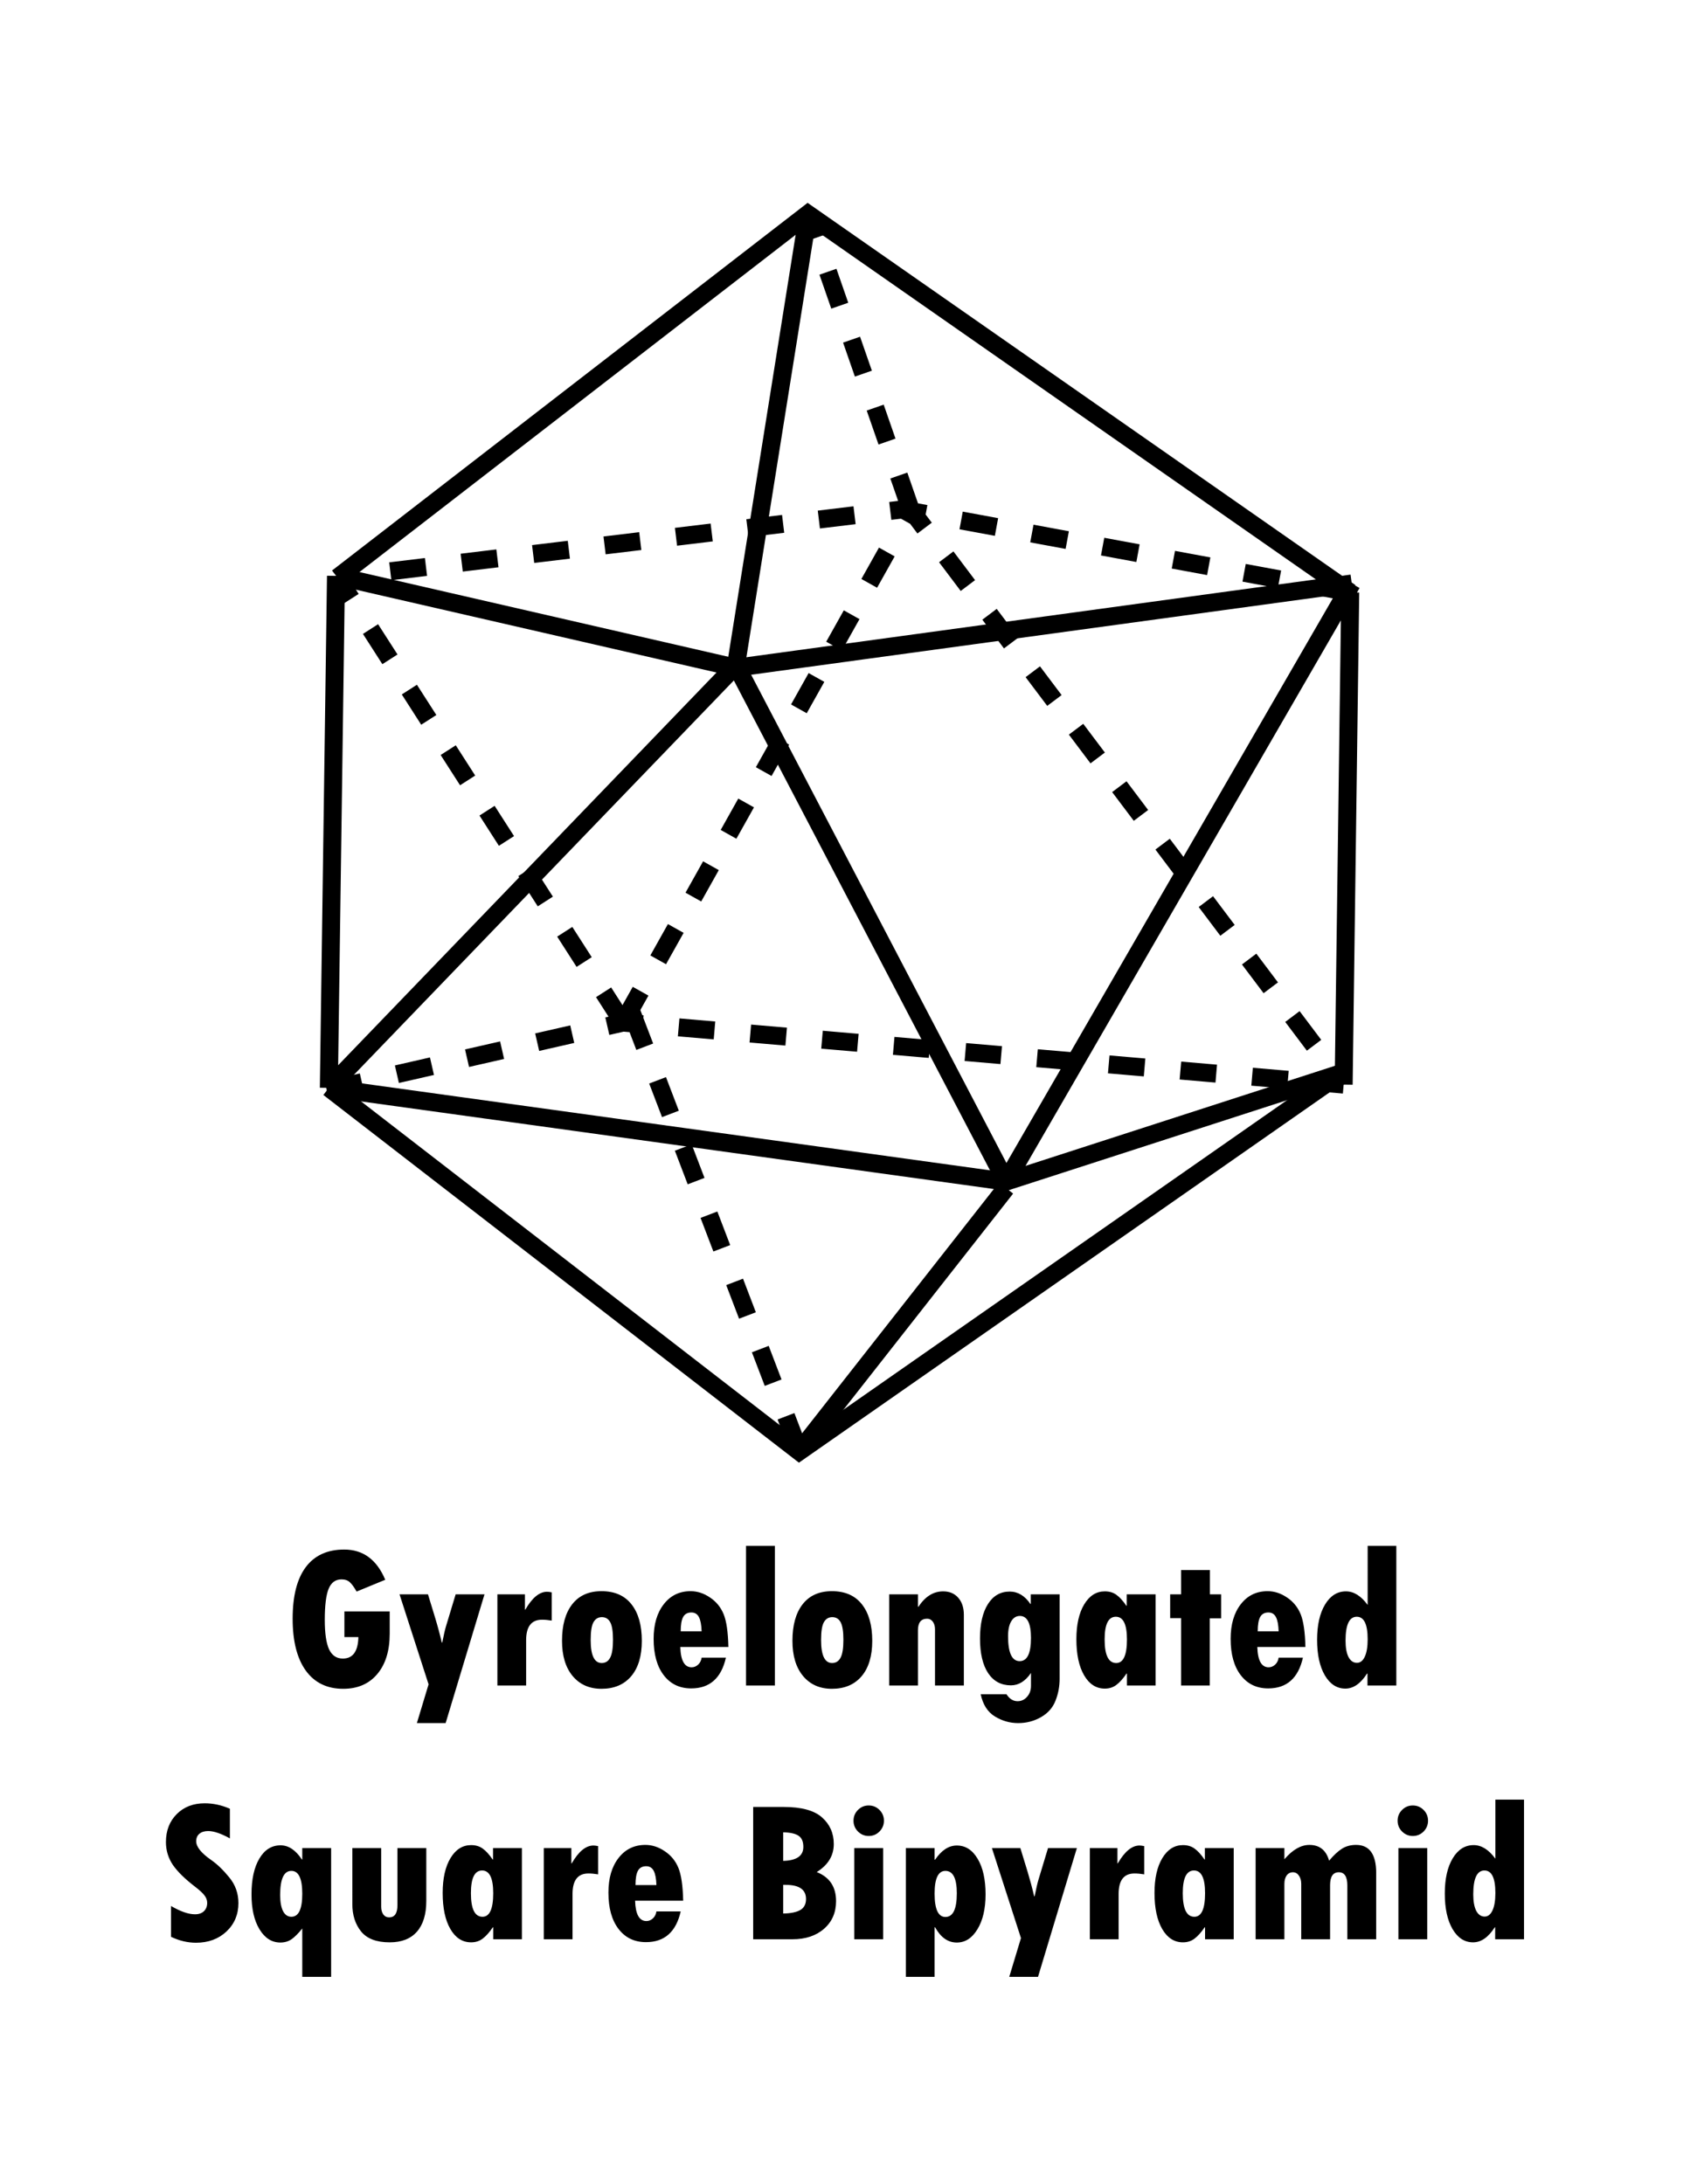 <svg xmlns="http://www.w3.org/2000/svg" width="537.098" height="688.526" viewBox="0 0 142.107 182.173"><g aria-label="Gyroelongated Square Bipyramid" style="line-height:1.25;-inkscape-font-specification:'Tw Cen MT Condensed Extra Bold, ';text-align:center" font-weight="400" font-size="16.933" font-family="Tw Cen MT Condensed Extra Bold" letter-spacing="0" word-spacing="0" text-anchor="middle" stroke-width=".265"><path d="M32.5 134.417v1.852q0 2.15-1.042 3.381-1.033 1.224-2.836 1.224-2.017 0-3.117-1.513-1.1-1.521-1.1-4.333 0-2.836 1.092-4.3 1.1-1.47 3.208-1.47 2.365 0 3.423 2.521l-2.39.984q-.297-.53-.553-.769-.257-.248-.703-.248-.76 0-1.083.802-.314.794-.314 2.58 0 1.662.355 2.447.364.777 1.15.777 1.256 0 1.298-1.794h-1.166v-2.141zM33.319 132.994h2.373l.603 1.977q.315 1.041.546 2.042h.041q.19-.951.315-1.364l.802-2.655h2.406l-3.241 10.74h-2.398l.975-3.232zM43.778 132.994v1.274h.033q.86-1.489 1.811-1.489.14 0 .389.05v2.356q-.439-.074-.81-.074-1.324 0-1.324 1.712v3.778H41.48v-7.607zM50.161 132.73q1.646 0 2.505 1.1.86 1.09.86 3.042 0 1.91-.893 2.96-.893 1.042-2.472 1.042-1.513 0-2.406-1.067-.885-1.066-.885-2.935 0-1.951.844-3.042.851-1.1 2.447-1.1zm.017 5.994q.471 0 .703-.438.24-.438.24-1.496 0-1.05-.232-1.472-.232-.422-.695-.422-.454 0-.694.414-.24.405-.24 1.496 0 1.918.918 1.918zM58.512 138.278h2.026q-.579 2.563-2.894 2.563-1.447 0-2.29-1.1-.844-1.1-.844-3.034 0-1.803.844-2.886.843-1.091 2.24-1.091.844 0 1.62.529.778.52 1.134 1.39.355.867.397 2.736h-4.01q.05 1.695.942 1.695.306 0 .546-.223.24-.224.29-.58zm-1.744-2.2h1.744q-.025-.802-.223-1.182-.199-.388-.628-.388-.48 0-.687.372-.206.372-.206 1.198zM62.216 128.951h2.406v11.65h-2.406zM69.377 132.73q1.645 0 2.505 1.1.86 1.09.86 3.042 0 1.91-.893 2.96-.893 1.042-2.472 1.042-1.514 0-2.406-1.067-.885-1.066-.885-2.935 0-1.951.843-3.042.852-1.1 2.448-1.1zm.016 5.994q.471 0 .703-.438.24-.438.24-1.496 0-1.05-.232-1.472-.231-.422-.694-.422-.455 0-.695.414-.24.405-.24 1.496 0 1.918.918 1.918zM76.553 132.994v1.034h.042q.843-1.282 2.058-1.282.794 0 1.257.53.472.529.472 1.43v5.895h-2.406v-4.688q0-.388-.182-.637-.182-.248-.472-.248-.769 0-.769.968v4.605h-2.397v-7.607zM85.98 140.634v-1.083q-.704 1.034-1.671 1.034-1.224 0-1.902-1.017-.678-1.026-.678-2.894 0-1.827.662-2.87.661-1.041 1.81-1.041 1.026 0 1.729 1.033h.033v-.802h2.406v7.045q0 .967-.348 1.836-.339.868-1.207 1.364-.868.496-1.901.496-1.034 0-1.943-.554-.91-.554-1.183-1.852h2.15q.372.579.926.579.471 0 .794-.372.322-.364.322-.902zm0-3.993q0-1.844-.927-1.844-.455 0-.72.446-.264.447-.264 1.24 0 2.084.968 2.084.942 0 .942-1.926zM93.983 140.601v-1h-.033q-.438.645-.852.95-.405.307-.959.307-1.083 0-1.728-1.108t-.645-3.01q0-1.827.653-2.91.653-1.084 1.72-1.084.57 0 .967.29.397.28.827.91h.033v-.952h2.406v7.607zm0-3.845q0-1.893-.926-1.893-.935 0-.935 1.893 0 1.968.968 1.968.893 0 .893-1.968zM98.497 130.969h2.406v2.025h.935v2.001h-.951v5.606h-2.39v-5.622h-.91v-1.985h.91zM106.633 138.278h2.026q-.579 2.563-2.894 2.563-1.447 0-2.29-1.1-.844-1.1-.844-3.034 0-1.803.844-2.886.843-1.091 2.24-1.091.844 0 1.621.529.777.52 1.133 1.39.355.867.397 2.736h-4.01q.05 1.695.942 1.695.306 0 .546-.223.24-.224.29-.58zm-1.744-2.2h1.744q-.025-.802-.223-1.182-.198-.388-.628-.388-.48 0-.687.372-.206.372-.206 1.198zM114.058 128.951h2.39v11.65h-2.406v-1h-.034q-.802 1.256-1.81 1.256-1.059 0-1.712-1.107-.645-1.108-.645-2.96 0-1.844.662-2.944.661-1.1 1.744-1.1.984 0 1.811 1.133zm0 7.789q0-1.877-.91-1.877-.934 0-.934 1.993 0 .884.248 1.372.257.48.703.48.414 0 .653-.513.24-.513.24-1.455zM14.26 161.561v-2.571q1.191.694 2.001.694.472 0 .745-.256.272-.265.272-.695 0-.33-.223-.62-.215-.29-.752-.703-1.298-.992-1.885-1.843-.58-.86-.58-1.91 0-1.43.902-2.332.901-.901 2.332-.901 1.058 0 2.1.455v2.472q-1.116-.612-1.81-.612-.464 0-.737.231-.264.224-.264.62 0 .695 1.248 1.563.744.513 1.505 1.447.769.926.769 2.15 0 1.43-1 2.373-1 .934-2.539.934-1.05 0-2.083-.496zM25.208 164.902v-4.035q-.48.603-.885.893-.405.28-.943.28-1.066 0-1.736-1.099-.67-1.1-.67-2.919 0-1.885.654-2.984.653-1.108 1.769-1.108 1 0 1.778 1.182h.033v-.95h2.406v10.74zm0-6.93q0-1.91-.91-1.91-.934 0-.934 2.018 0 .86.24 1.34.248.471.694.471.91 0 .91-1.918zM29.383 154.161h2.406v4.895q0 .38.174.637.182.248.488.248.694 0 .694-1.017v-4.763h2.406v4.407q0 1.679-.785 2.571-.786.885-2.266.885-1.653 0-2.39-.91-.727-.909-.727-2.273zM41.132 161.768v-1H41.1q-.438.644-.851.95-.406.306-.96.306-1.083 0-1.728-1.108-.644-1.108-.644-3.01 0-1.827.653-2.91.653-1.083 1.72-1.083.57 0 .967.29.397.28.827.909h.033v-.95h2.406v7.606zm0-3.845q0-1.893-.926-1.893-.934 0-.934 1.893 0 1.968.967 1.968.893 0 .893-1.968zM47.648 154.161v1.273h.033q.86-1.488 1.81-1.488.141 0 .39.05v2.356q-.44-.074-.811-.074-1.323 0-1.323 1.711v3.779h-2.398v-7.607zM54.742 159.444h2.026q-.58 2.564-2.894 2.564-1.447 0-2.29-1.1-.844-1.1-.844-3.034 0-1.803.843-2.886.844-1.092 2.241-1.092.843 0 1.62.53.778.52 1.133 1.389.356.868.397 2.737h-4.01q.05 1.695.943 1.695.306 0 .545-.224.24-.223.29-.579zm-1.745-2.199h1.745q-.025-.802-.223-1.182-.199-.389-.629-.389-.48 0-.686.372-.207.372-.207 1.2zM62.812 150.73h2.546q2.224 0 3.2.876.976.868.976 2.216 0 1.455-1.422 2.34 1.612.637 1.612 2.423 0 1.43-1 2.306-1.001.877-2.638.877h-3.274zm2.505 2.116v2.382q1.678-.042 1.678-1.166 0-.67-.405-.934-.397-.265-1.273-.282zm0 4.383v2.39q.95-.017 1.422-.29.48-.281.48-.918 0-1.182-1.695-1.182zM71.18 151.88q0-.53.371-.902.372-.372.893-.372.53 0 .901.372.372.372.372.901 0 .521-.372.901-.372.372-.9.372-.514 0-.894-.372-.372-.38-.372-.9zm.065 2.281h2.406v7.607h-2.406zM77.942 154.161v.967h.042q.802-1.182 1.81-1.182 1.084 0 1.737 1.108.661 1.1.661 2.968 0 1.803-.678 2.91-.67 1.109-1.72 1.109-1.107 0-1.81-1.274h-.042v4.135h-2.397v-10.74zm1.853 3.779q0-1.877-.951-1.877-.902 0-.902 1.893 0 1.952.902 1.952.95 0 .95-1.968zM82.722 154.161h2.372l.604 1.976q.314 1.042.546 2.042h.041q.19-.95.314-1.364l.802-2.654h2.406l-3.24 10.74h-2.399l.976-3.232zM93.19 154.161v1.273h.032q.86-1.488 1.81-1.488.141 0 .39.05v2.356q-.439-.074-.81-.074-1.324 0-1.324 1.711v3.779h-2.397v-7.607zM100.498 161.768v-1h-.033q-.438.644-.852.95-.405.306-.959.306-1.083 0-1.728-1.108t-.645-3.01q0-1.827.654-2.91.653-1.083 1.72-1.083.57 0 .967.29.397.28.827.909h.033v-.95h2.406v7.606zm0-3.845q0-1.893-.926-1.893-.934 0-.934 1.893 0 1.968.967 1.968.893 0 .893-1.968zM107.113 154.161v.934q1.025-1.198 2.083-1.198 1.274 0 1.646 1.314.579-.686 1.075-1 .504-.315 1.174-.315 1.678 0 1.678 2.349v5.523h-2.406v-4.49q0-1.1-.711-1.1-.728 0-.728 1.084v4.506h-2.406v-4.622q0-.422-.198-.695-.19-.272-.496-.272-.323 0-.521.264-.19.265-.19.72v4.605h-2.398v-7.607zM116.555 151.88q0-.53.372-.902t.893-.372q.53 0 .901.372.372.372.372.901 0 .521-.372.901-.372.372-.9.372-.514 0-.894-.372-.372-.38-.372-.9zm.066 2.281h2.406v7.607h-2.406zM124.708 150.118h2.39v11.65h-2.407v-1h-.033q-.802 1.256-1.81 1.256-1.06 0-1.712-1.108-.645-1.108-.645-2.96 0-1.844.661-2.943.662-1.1 1.745-1.1.984 0 1.81 1.133zm0 7.789q0-1.877-.91-1.877-.934 0-.934 1.992 0 .885.248 1.373.256.48.703.48.413 0 .653-.513.24-.513.24-1.455z" style="-inkscape-font-specification:'Tw Cen MT Condensed Extra Bold, ';text-align:center"/></g><path d="M28.148 48.185L67.373 17.85l45.231 31.567M61.382 55.489l6.007-37.634" fill="none" stroke="#000" stroke-width="1.5"/><path d="M28.02 48.038l33.351 7.664 51.361-7.026" fill="none" stroke="#000" stroke-width="1.5"/><path d="M112.604 49.417L75.22 42.502l-47.072 5.683M75.943 42.502l-8.57-24.652" fill="none" stroke="#000" stroke-width="1.5" stroke-dasharray="3,3"/><path d="M27.425 90.746l39.225 30.335 45.23-31.567" fill="none" stroke="#000" stroke-width="1.5"/><path d="M52.698 84.512l13.971 36.563M27.25 90.943L51.957 85.3l60.099 5.173" fill="none" stroke="#000" stroke-width="1.5" stroke-dasharray="3,3"/><path d="M111.88 89.514L83.9 98.567l-56.475-7.82M83.9 99.102l-17.25 21.98" fill="none" stroke="#000" stroke-width="1.5"/><path d="M27.425 90.746L61.382 55.49 83.9 98.567M112.732 48.676L83.9 98.567M112.056 90.473l.548-41.056M28.02 48.038l-.595 42.708" fill="none" stroke="#000" stroke-width="1.5"/><path d="M51.957 85.3L28.148 48.185M51.957 85.3l23.986-42.798 36.113 47.97" fill="none" stroke="#000" stroke-width="1.5" stroke-dasharray="3,3"/></svg>